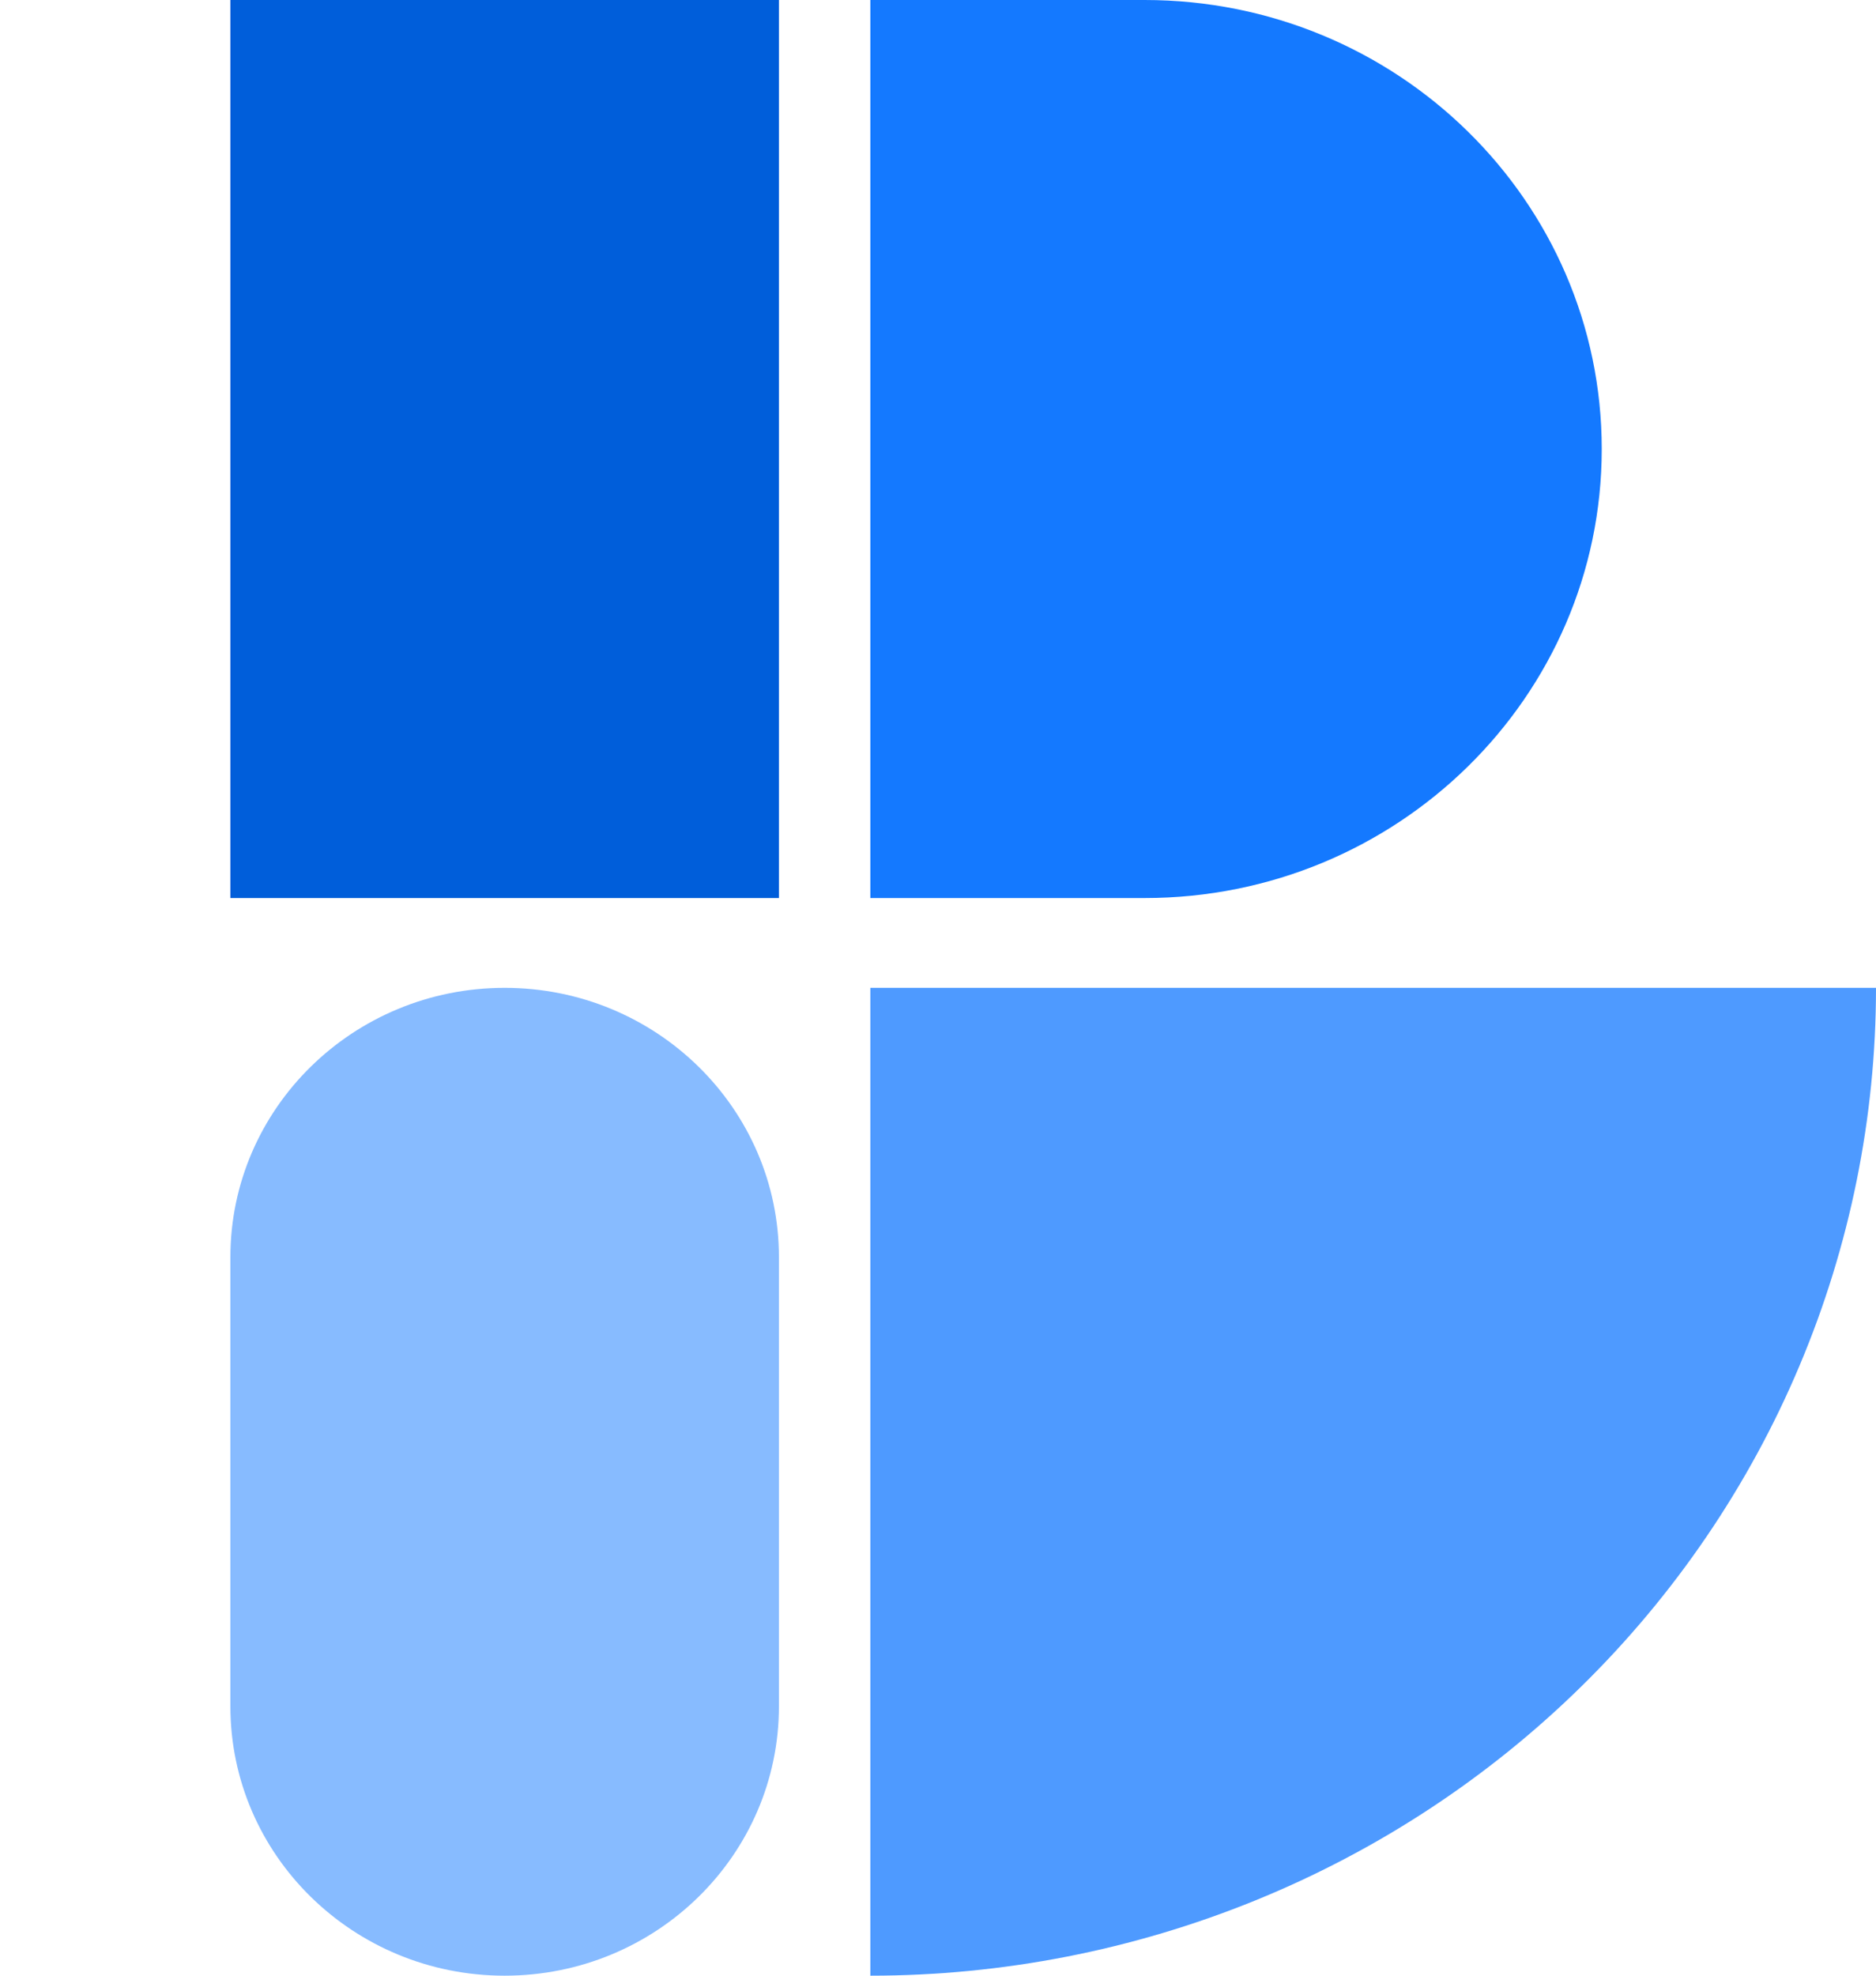 <svg width="57" height="60" viewBox="0 0 57 60" fill="none" xmlns="http://www.w3.org/2000/svg">
<path d="M26.444 60C30.457 60 34.43 59.224 38.138 57.716C41.845 56.209 45.213 53.999 48.05 51.213C50.888 48.427 53.139 45.12 54.674 41.48C56.21 37.841 57 33.94 57 30H26.444V60Z" fill="#4E9AFF"/>
<path d="M7 0H23.667V27.273H7V0Z" fill="#005EDA"/>
<path d="M26.444 0H34.778C42.448 0 48.667 6.105 48.667 13.636C48.667 21.168 42.448 27.273 34.778 27.273H26.444V0Z" fill="#1479FF"/>
<path d="M7 38.182C7 33.663 10.731 30 15.333 30C19.936 30 23.667 33.663 23.667 38.182V51.818C23.667 56.337 19.936 60 15.333 60C10.731 60 7 56.337 7 51.818V38.182Z" fill="#87BBFF"/>
</svg>
